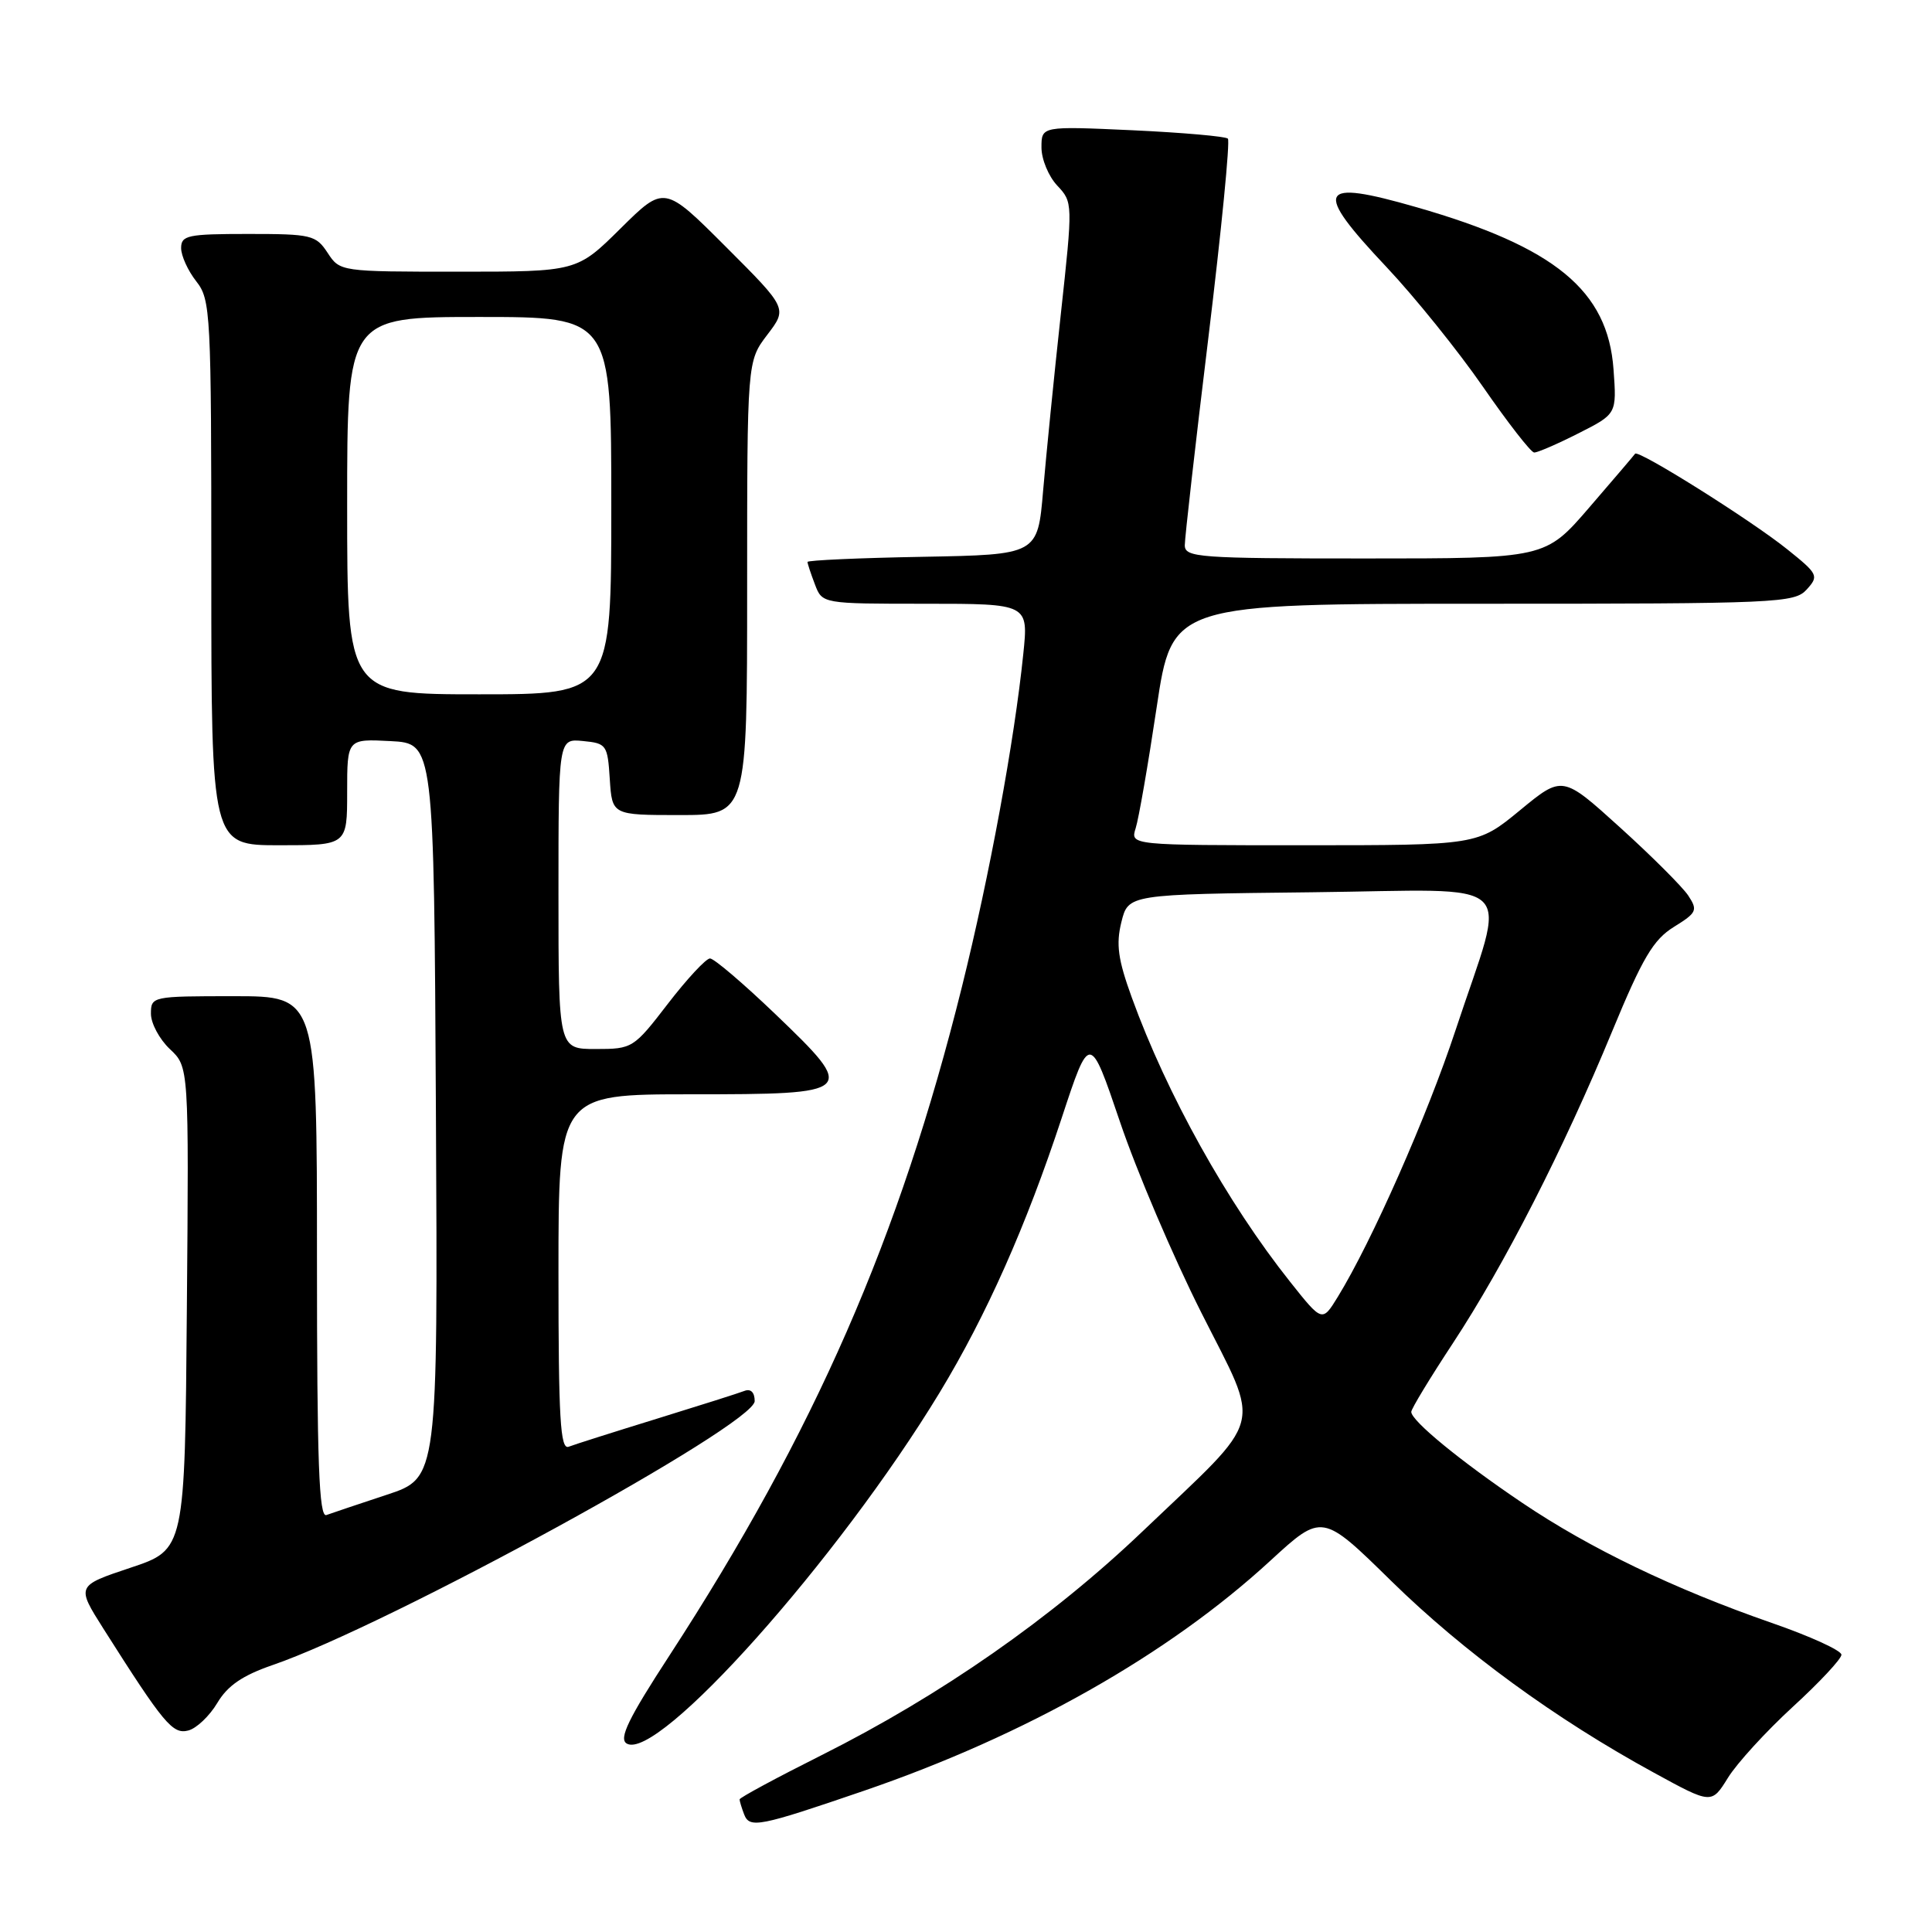 <?xml version="1.0" encoding="UTF-8" standalone="no"?>
<!DOCTYPE svg PUBLIC "-//W3C//DTD SVG 1.1//EN" "http://www.w3.org/Graphics/SVG/1.1/DTD/svg11.dtd" >
<svg xmlns="http://www.w3.org/2000/svg" xmlns:xlink="http://www.w3.org/1999/xlink" version="1.1" viewBox="0 0 256 256">
 <g >
 <path fill="currentColor"
d=" M 114.50 237.28 C 135.88 229.95 154.83 219.23 168.34 206.79 C 175.19 200.50 175.19 200.50 184.36 209.50 C 193.93 218.88 206.12 227.78 219.15 234.89 C 226.79 239.07 226.79 239.07 228.96 235.57 C 230.15 233.64 234.02 229.41 237.56 226.16 C 241.10 222.92 244.00 219.81 244.00 219.26 C 244.00 218.70 239.84 216.80 234.75 215.04 C 221.81 210.54 210.63 205.16 201.67 199.11 C 193.53 193.62 187.00 188.26 187.00 187.08 C 187.00 186.68 189.49 182.58 192.53 177.96 C 199.33 167.62 207.16 152.30 213.61 136.68 C 217.65 126.91 219.07 124.51 221.80 122.82 C 224.85 120.93 224.99 120.62 223.69 118.65 C 222.91 117.49 218.85 113.43 214.65 109.63 C 207.03 102.73 207.03 102.73 201.40 107.37 C 195.77 112.00 195.77 112.00 172.77 112.00 C 149.77 112.00 149.77 112.00 150.48 109.75 C 150.88 108.51 152.13 101.31 153.26 93.75 C 155.32 80.00 155.32 80.00 196.50 80.00 C 235.61 80.00 237.78 79.90 239.40 78.11 C 241.03 76.31 240.92 76.07 236.80 72.77 C 231.98 68.90 217.06 59.54 216.66 60.12 C 216.52 60.33 213.78 63.54 210.58 67.25 C 204.76 74.00 204.76 74.00 180.88 74.00 C 158.81 74.00 157.00 73.87 156.99 72.25 C 156.99 71.29 158.39 58.90 160.12 44.71 C 161.84 30.53 163.01 18.67 162.70 18.37 C 162.40 18.07 156.72 17.57 150.08 17.26 C 138.00 16.71 138.00 16.71 138.00 19.54 C 138.00 21.10 138.94 23.37 140.09 24.59 C 142.16 26.80 142.17 26.89 140.56 41.66 C 139.67 49.82 138.62 60.33 138.22 65.00 C 137.50 73.50 137.50 73.50 122.25 73.78 C 113.86 73.93 107.00 74.24 107.00 74.46 C 107.00 74.69 107.44 76.02 107.98 77.43 C 108.95 80.00 108.95 80.00 122.61 80.00 C 136.28 80.00 136.28 80.00 135.59 86.66 C 134.41 98.18 131.13 115.98 127.46 130.76 C 119.20 164.02 107.91 189.82 88.72 219.34 C 83.26 227.72 81.98 230.37 83.03 231.02 C 87.10 233.53 111.11 206.61 124.52 184.50 C 130.71 174.28 135.96 162.47 140.67 148.17 C 144.40 136.85 144.40 136.85 148.41 148.67 C 150.61 155.18 155.45 166.53 159.17 173.91 C 167.15 189.77 167.83 187.23 151.44 202.87 C 139.40 214.37 124.66 224.65 108.84 232.58 C 102.88 235.57 98.00 238.20 98.00 238.43 C 98.00 238.65 98.27 239.55 98.60 240.41 C 99.33 242.30 100.57 242.05 114.50 237.28 Z  M 28.80 225.64 C 30.16 223.35 32.15 222.00 36.09 220.64 C 51.46 215.37 100.00 188.79 100.00 185.65 C 100.00 184.50 99.48 183.98 98.65 184.30 C 97.91 184.59 92.67 186.25 87.00 188.00 C 81.33 189.75 76.09 191.41 75.35 191.70 C 74.24 192.12 74.00 187.98 74.00 168.61 C 74.00 145.00 74.00 145.00 91.53 145.00 C 113.46 145.00 113.64 144.83 102.69 134.33 C 98.48 130.30 94.61 127.00 94.08 127.00 C 93.55 127.00 91.04 129.70 88.50 133.00 C 83.96 138.90 83.80 139.00 78.94 139.00 C 74.00 139.00 74.00 139.00 74.00 118.44 C 74.00 97.87 74.00 97.87 77.25 98.19 C 80.37 98.49 80.51 98.70 80.80 103.25 C 81.11 108.00 81.11 108.00 90.05 108.00 C 99.00 108.00 99.00 108.00 99.00 77.93 C 99.00 47.87 99.00 47.87 101.67 44.36 C 104.34 40.86 104.34 40.86 96.18 32.70 C 88.02 24.54 88.02 24.54 82.23 30.27 C 76.44 36.00 76.44 36.00 60.74 36.00 C 45.10 36.00 45.04 35.99 43.41 33.50 C 41.86 31.14 41.26 31.00 32.88 31.00 C 24.88 31.00 24.00 31.18 24.00 32.87 C 24.00 33.89 24.90 35.87 26.00 37.27 C 27.92 39.71 28.00 41.33 28.00 75.91 C 28.00 112.00 28.00 112.00 37.00 112.00 C 46.00 112.00 46.00 112.00 46.00 104.95 C 46.00 97.90 46.00 97.90 51.75 98.20 C 57.50 98.50 57.50 98.50 57.76 147.17 C 58.02 195.83 58.02 195.83 51.26 198.06 C 47.54 199.29 43.94 200.50 43.25 200.75 C 42.27 201.12 42.00 193.87 42.00 166.61 C 42.00 132.00 42.00 132.00 31.00 132.00 C 20.15 132.00 20.00 132.03 20.00 134.33 C 20.00 135.60 21.13 137.71 22.51 139.01 C 25.03 141.37 25.03 141.37 24.76 173.35 C 24.50 205.33 24.50 205.33 17.30 207.73 C 10.11 210.13 10.11 210.13 13.71 215.82 C 21.72 228.45 22.88 229.84 24.95 229.30 C 26.04 229.02 27.77 227.37 28.80 225.64 Z  M 209.15 57.42 C 214.23 54.85 214.23 54.85 213.80 48.94 C 213.05 38.49 206.05 32.73 187.71 27.46 C 174.58 23.68 173.92 25.00 183.75 35.42 C 187.46 39.36 193.20 46.48 196.50 51.25 C 199.80 56.02 202.85 59.94 203.28 59.96 C 203.71 59.98 206.35 58.84 209.15 57.42 Z  M 170.95 169.85 C 162.62 159.37 154.61 144.99 149.97 132.18 C 148.14 127.14 147.86 125.12 148.59 122.18 C 149.50 118.50 149.50 118.50 173.83 118.23 C 201.97 117.92 199.71 115.76 192.87 136.50 C 189.11 147.88 181.76 164.53 177.26 171.85 C 175.20 175.20 175.20 175.20 170.95 169.85 Z  M 46.00 67.00 C 46.00 42.00 46.00 42.00 63.50 42.00 C 81.00 42.00 81.00 42.00 81.00 67.00 C 81.00 92.00 81.00 92.00 63.50 92.00 C 46.00 92.00 46.00 92.00 46.00 67.00 Z "/>
</g>
</svg>